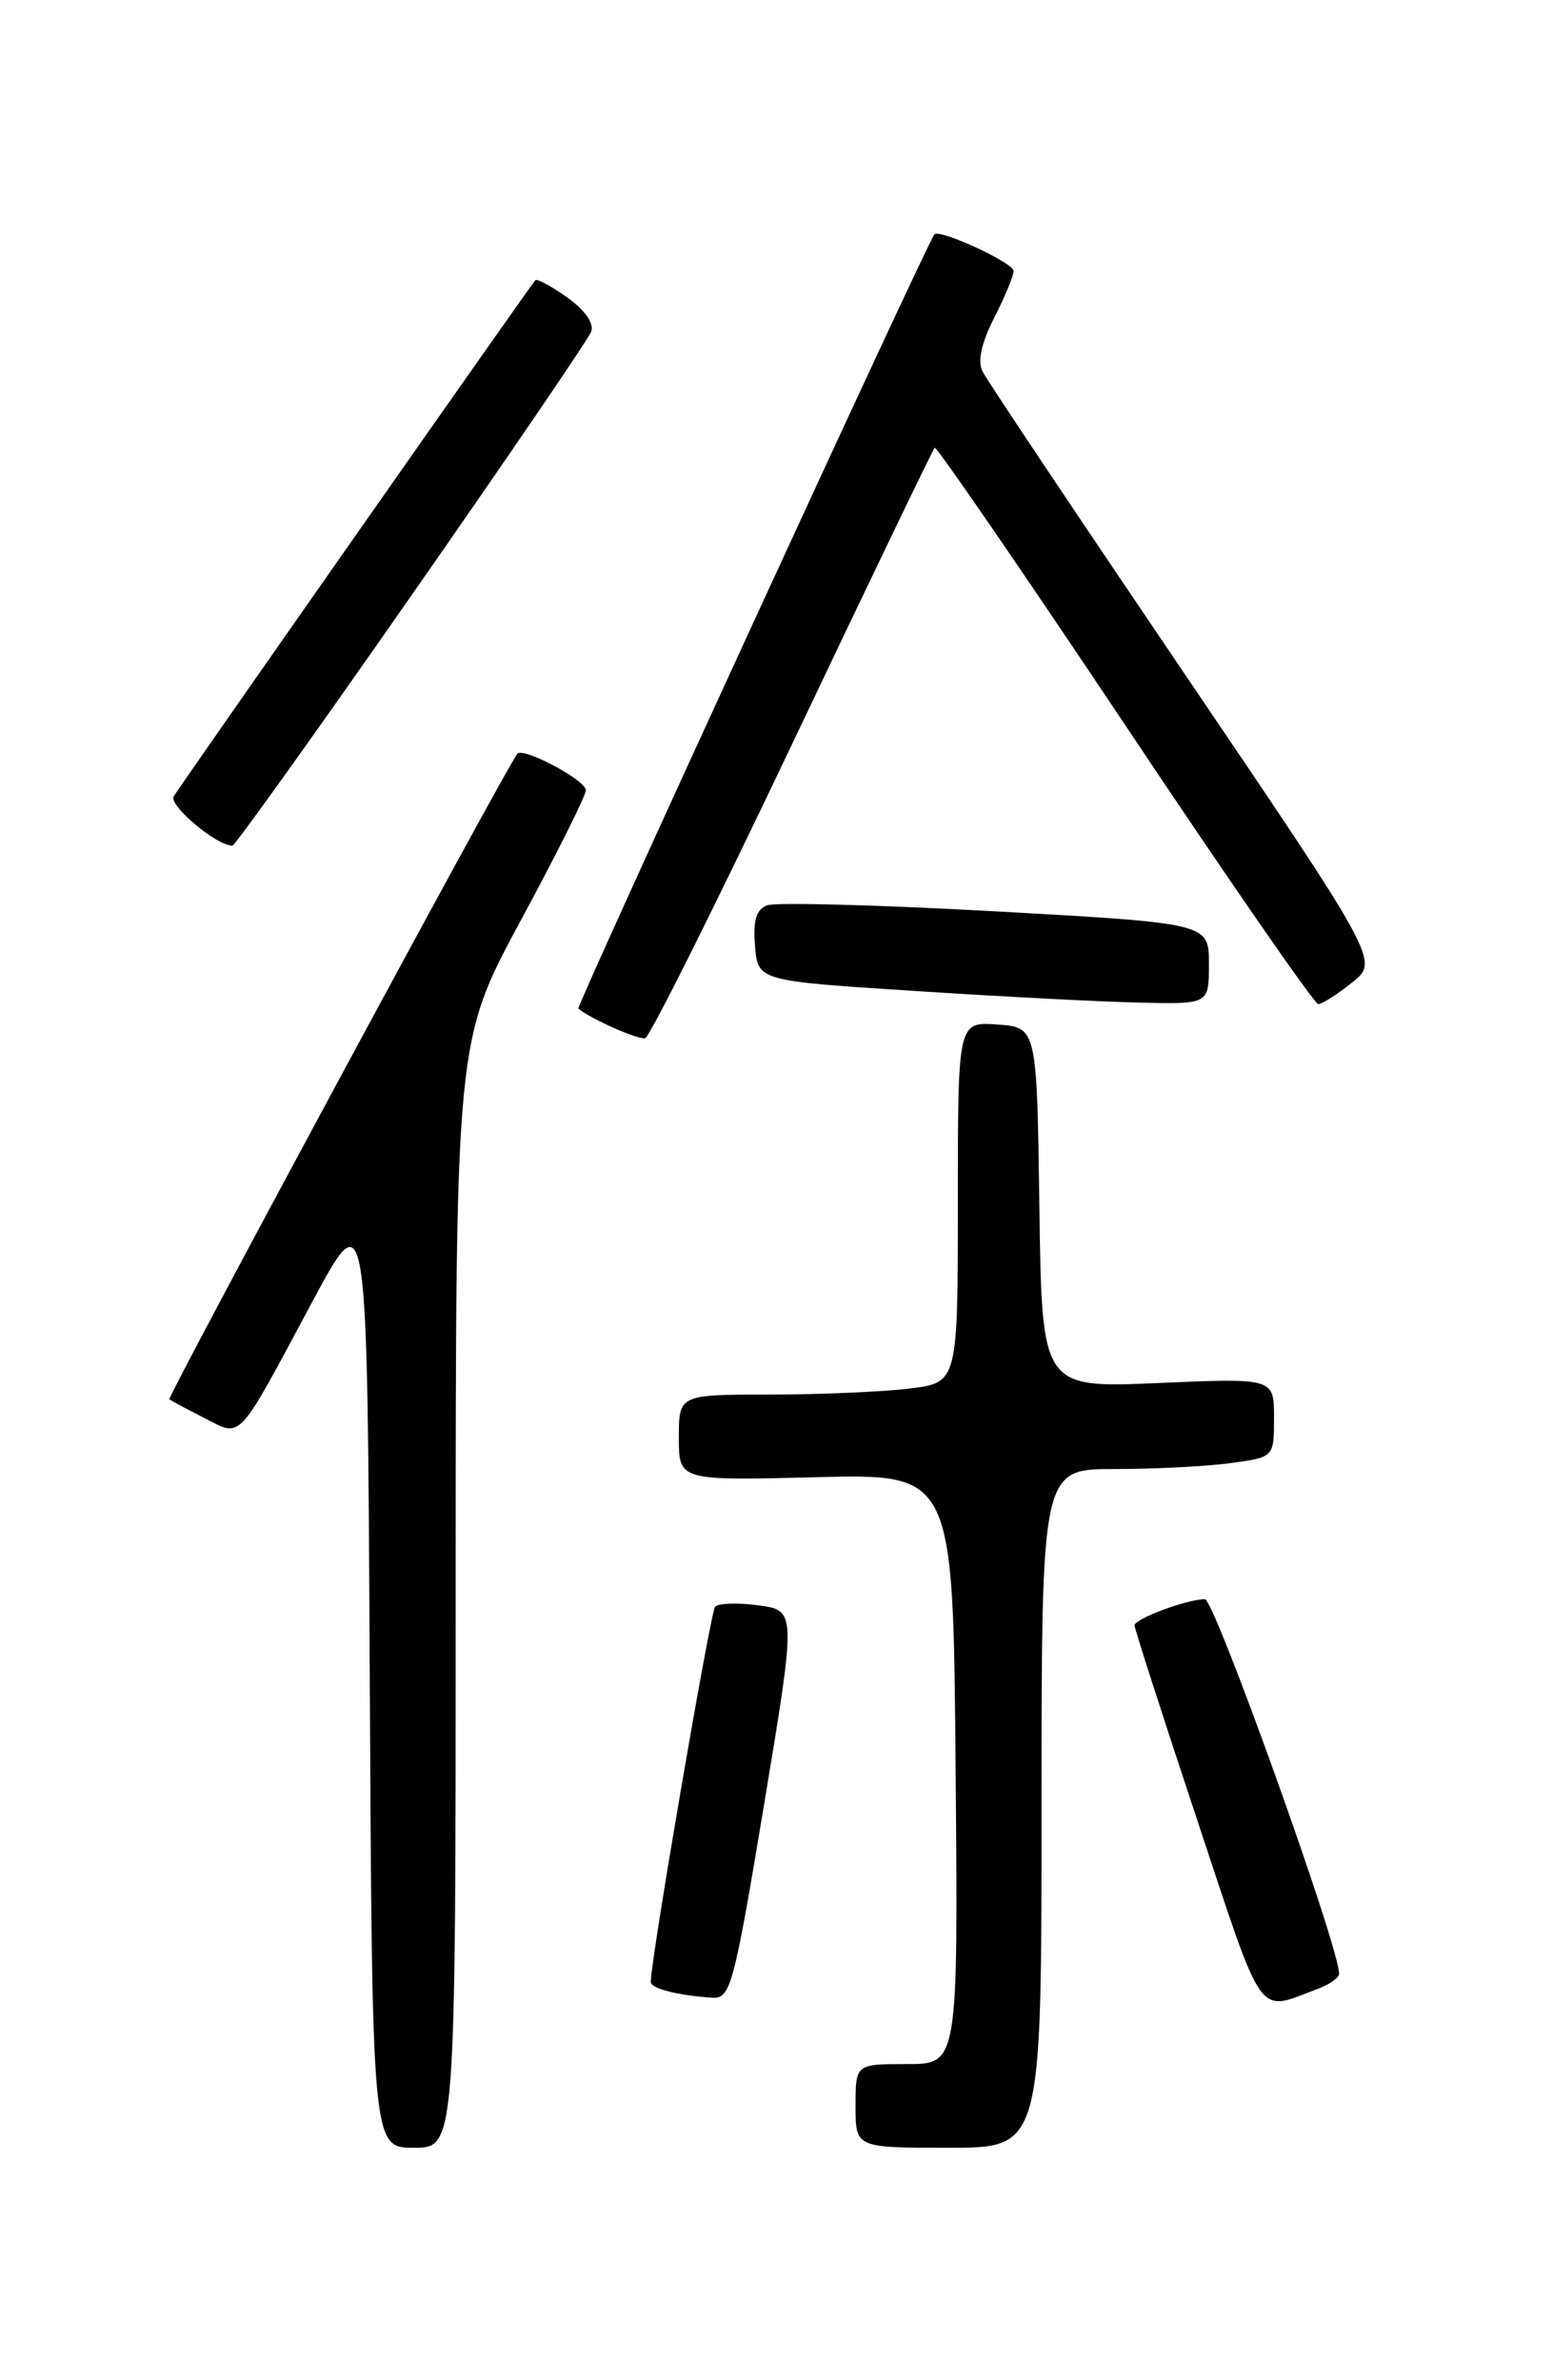 <?xml version="1.0" encoding="UTF-8" standalone="no"?>
<!DOCTYPE svg PUBLIC "-//W3C//DTD SVG 1.1//EN" "http://www.w3.org/Graphics/SVG/1.1/DTD/svg11.dtd" >
<svg xmlns="http://www.w3.org/2000/svg" xmlns:xlink="http://www.w3.org/1999/xlink" version="1.1" viewBox="0 0 167 256">
 <g >
 <path fill="currentColor"
d=" M 49.00 171.48 C 49.00 111.97 49.00 111.97 56.00 99.00 C 59.85 91.87 63.00 85.57 63.00 85.00 C 63.00 83.91 56.30 80.34 55.63 81.07 C 54.70 82.07 17.95 150.27 18.21 150.50 C 18.37 150.63 20.04 151.53 21.93 152.49 C 26.06 154.60 25.37 155.34 33.56 140.05 C 39.50 128.97 39.50 128.97 39.76 179.99 C 40.02 231.00 40.02 231.00 44.51 231.00 C 49.00 231.00 49.00 231.00 49.00 171.48 Z  M 112.00 194.50 C 112.00 158.00 112.00 158.00 119.86 158.00 C 124.18 158.00 129.81 157.71 132.36 157.36 C 137.00 156.73 137.00 156.73 137.00 152.47 C 137.00 148.21 137.00 148.21 124.52 148.75 C 112.04 149.29 112.04 149.29 111.77 129.89 C 111.50 110.50 111.50 110.50 107.25 110.19 C 103.00 109.89 103.00 109.89 103.00 129.30 C 103.00 148.72 103.00 148.72 97.75 149.35 C 94.86 149.70 88.11 149.99 82.75 149.99 C 73.00 150.00 73.00 150.00 73.00 154.63 C 73.00 159.25 73.00 159.25 87.75 158.88 C 102.50 158.50 102.50 158.50 102.76 190.25 C 103.03 222.00 103.03 222.00 97.51 222.00 C 92.00 222.00 92.00 222.00 92.00 226.50 C 92.00 231.00 92.00 231.00 102.00 231.00 C 112.00 231.00 112.00 231.00 112.00 194.50 Z  M 141.75 213.89 C 142.99 213.43 144.00 212.70 144.00 212.28 C 144.00 209.38 130.60 172.00 129.57 172.00 C 127.65 172.00 122.00 174.11 122.00 174.82 C 122.00 175.17 125.03 184.57 128.73 195.72 C 136.05 217.76 135.07 216.39 141.75 213.89 Z  M 82.16 194.11 C 85.63 173.21 85.63 173.21 81.56 172.66 C 79.33 172.36 77.23 172.43 76.90 172.81 C 76.39 173.39 69.92 211.14 69.98 213.18 C 70.00 213.88 72.92 214.62 76.59 214.86 C 78.55 214.99 78.91 213.67 82.16 194.11 Z  M 85.21 79.96 C 93.43 62.66 100.31 48.35 100.51 48.16 C 100.70 47.97 109.89 61.35 120.94 77.90 C 131.98 94.46 141.35 108.00 141.76 108.00 C 142.17 107.99 143.81 106.95 145.40 105.67 C 148.30 103.35 148.30 103.35 127.40 72.50 C 115.91 55.53 106.12 40.89 105.66 39.96 C 105.10 38.85 105.53 36.89 106.91 34.18 C 108.06 31.92 109.00 29.66 109.00 29.15 C 109.00 28.27 101.05 24.59 100.48 25.21 C 99.75 26.00 61.93 108.26 62.19 108.48 C 63.49 109.57 68.67 111.87 69.38 111.66 C 69.87 111.53 76.99 97.26 85.21 79.96 Z  M 130.00 103.65 C 130.00 99.30 130.00 99.30 107.05 98.02 C 94.42 97.32 83.37 97.03 82.49 97.37 C 81.32 97.82 80.96 99.01 81.19 101.74 C 81.50 105.50 81.50 105.50 98.50 106.59 C 107.85 107.20 118.76 107.76 122.75 107.84 C 130.00 108.00 130.00 108.00 130.00 103.65 Z  M 44.25 64.03 C 54.57 49.24 63.26 36.48 63.57 35.68 C 63.91 34.79 62.92 33.37 61.01 32.00 C 59.29 30.78 57.74 29.94 57.56 30.14 C 56.97 30.81 19.37 84.49 18.68 85.65 C 18.11 86.62 23.34 91.01 25.00 90.95 C 25.27 90.94 33.94 78.83 44.25 64.03 Z "/>
</g>
</svg>